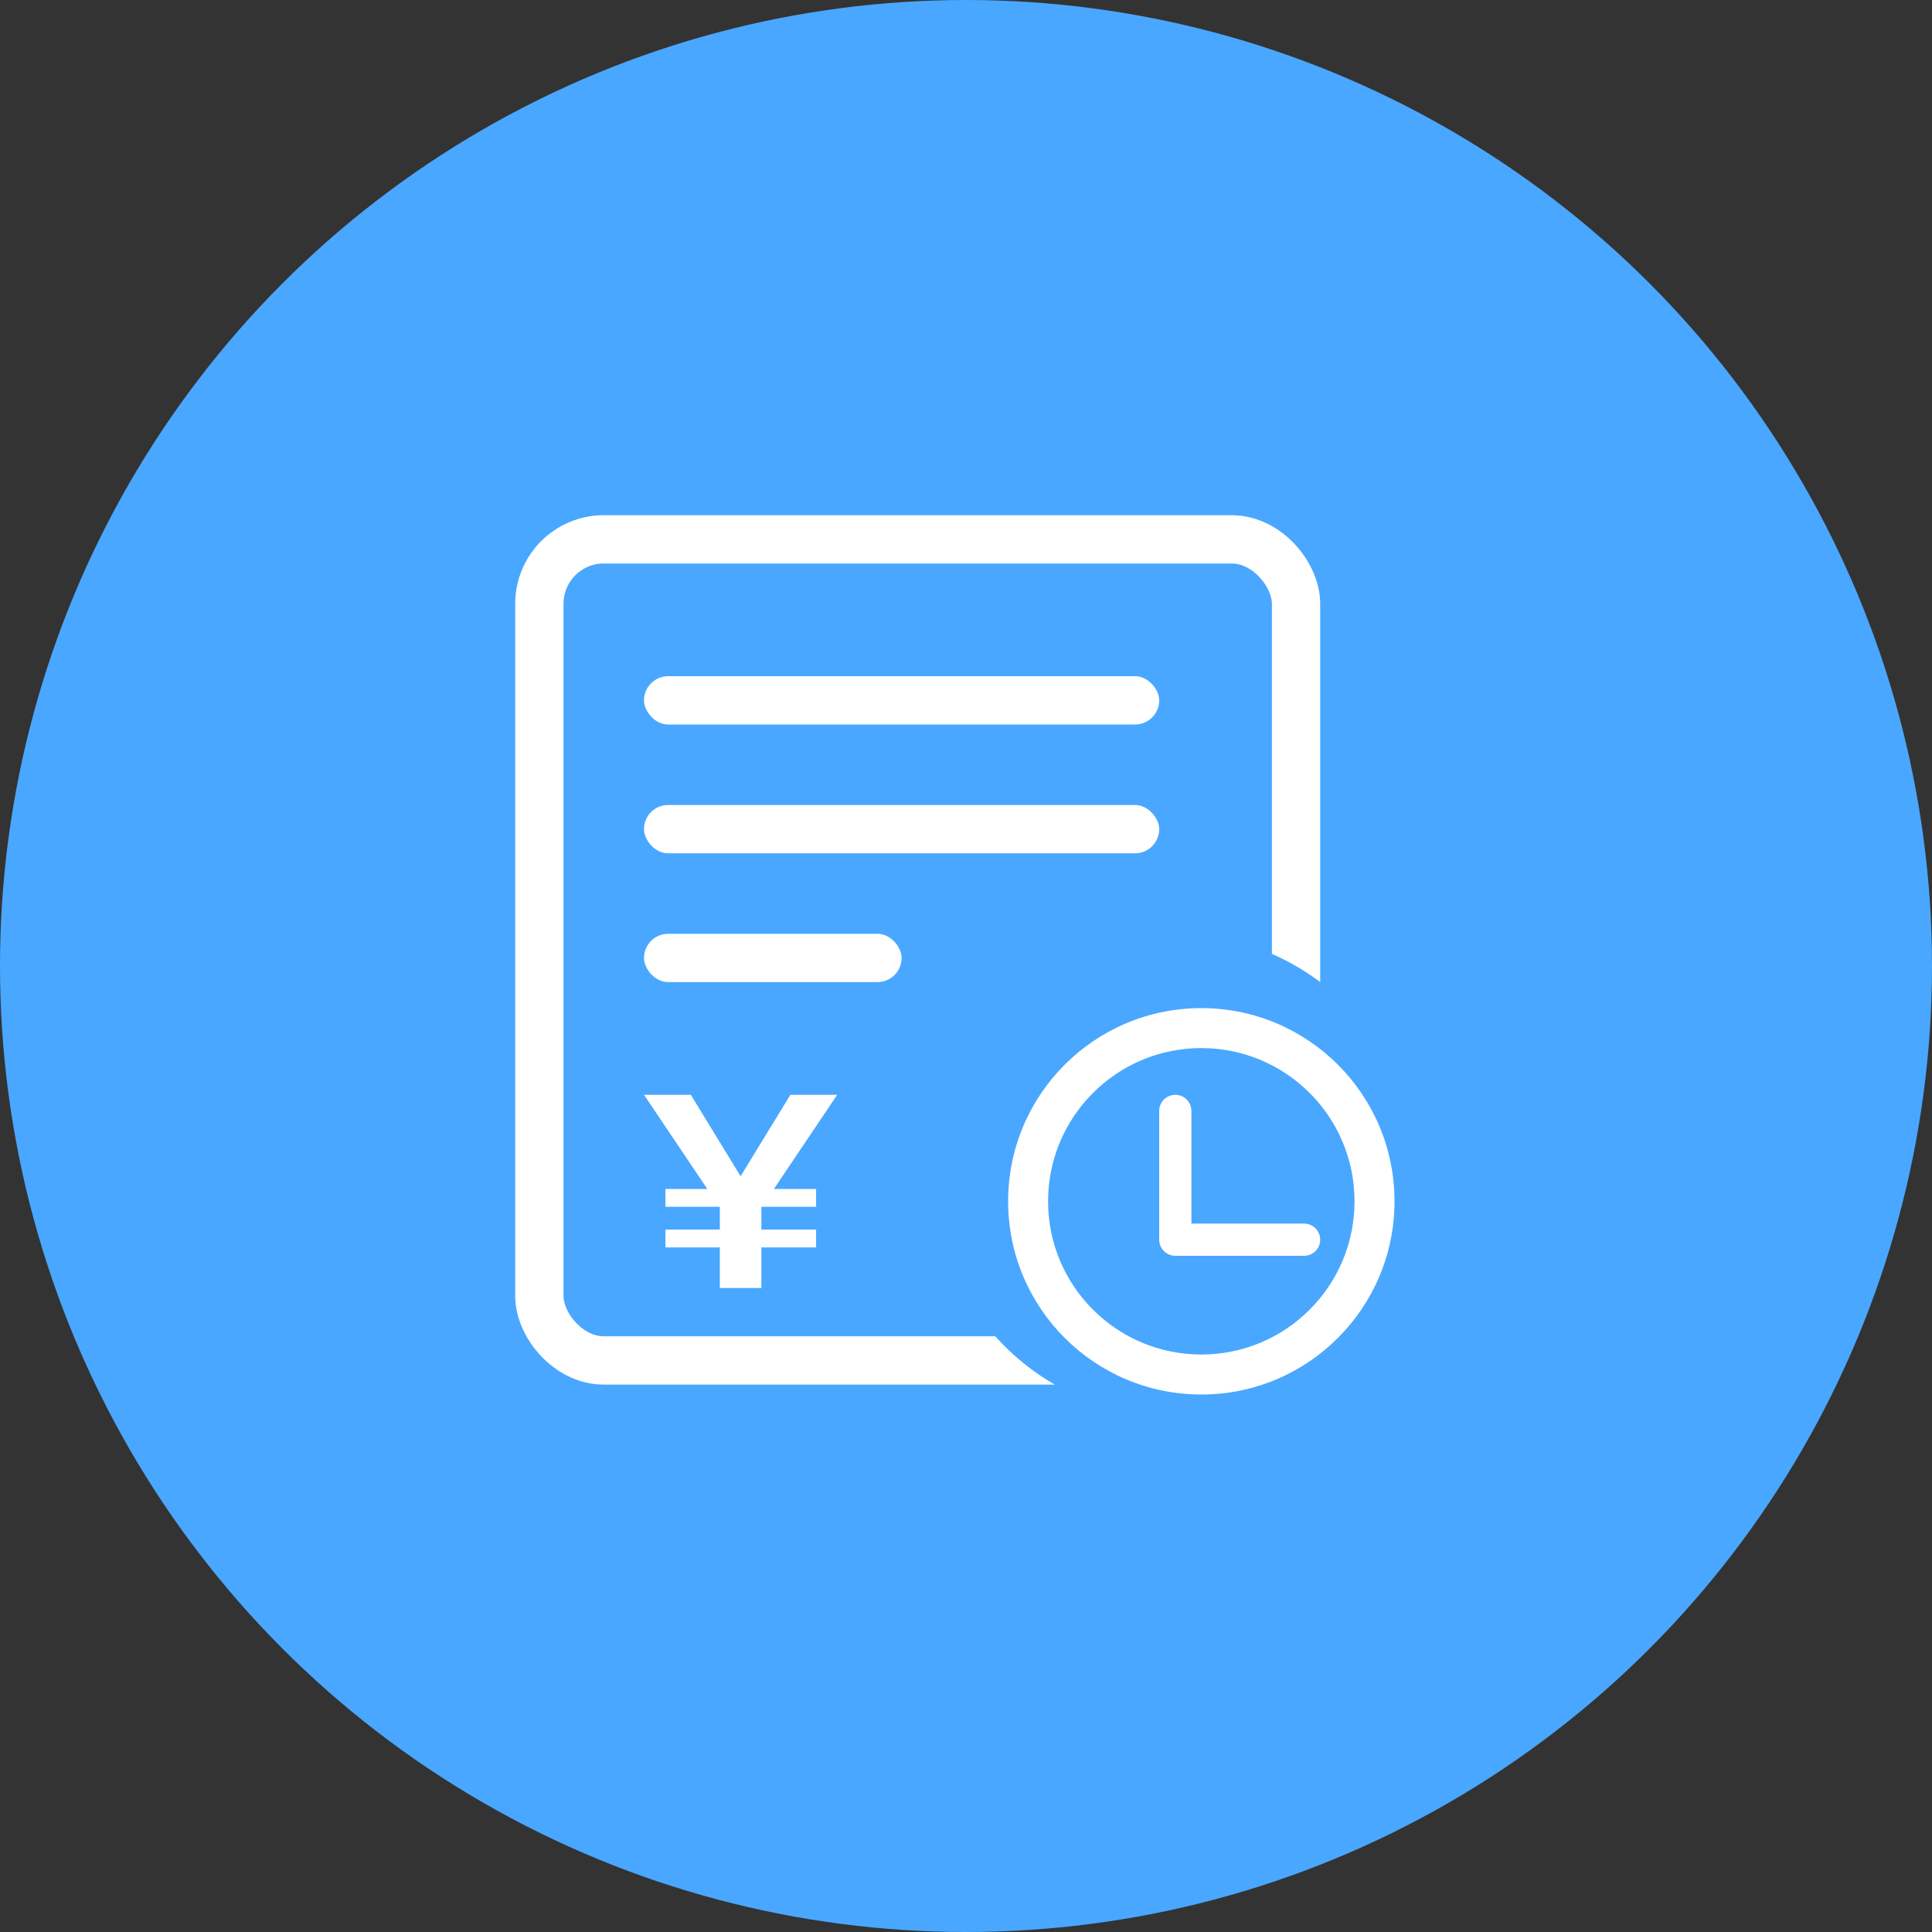 <?xml version="1.0" encoding="UTF-8"?>
<svg width="60px" height="60px" viewBox="0 0 60 60" version="1.1" xmlns="http://www.w3.org/2000/svg" xmlns:xlink="http://www.w3.org/1999/xlink">
    <rect x="0" y="0" width="60" height="60" fill="#333333" stroke="none"/>
    <!-- Generator: Sketch 49.3 (51167) - http://www.bohemiancoding.com/sketch -->
    <title>其他台账-预缴税款台账</title>
    <desc>Created with Sketch.</desc>
    <defs>
        <rect id="path-1" x="16" y="16" width="25" height="27" rx="2"></rect>
    </defs>
    <g id="icon" stroke="none" stroke-width="1" fill="none" fill-rule="evenodd">
        <g id="其他台账-预缴税款台账">
            <circle id="Oval-Copy" fill="#49A7FF" cx="30" cy="30" r="30"></circle>
            <g id="Rectangle-4">
                <use fill="#49A7FF" fill-rule="evenodd" xlink:href="#path-1"></use>
                <rect stroke="#FFFFFF" stroke-width="1.5" x="16.75" y="16.75" width="23.5" height="25.5" rx="2"></rect>
            </g>
            <circle id="Oval-2" fill="#49A7FF" cx="36.5" cy="36.5" r="7.5"></circle>
            <polygon id="￥" fill="#FFFFFF" points="20 34 21.454 34 23 36.529 24.546 34 26 34 24.034 36.924 25.345 36.924 25.345 37.479 23.655 37.479 23.645 37.487 23.645 38.185 25.345 38.185 25.345 38.739 23.645 38.739 23.645 40 22.355 40 22.355 38.739 20.666 38.739 20.666 38.185 22.355 38.185 22.355 37.487 22.345 37.479 20.666 37.479 20.666 36.924 21.966 36.924"></polygon>
            <rect id="Rectangle-14" fill="#FFFFFF" x="20" y="21" width="16" height="1.5" rx="0.75"></rect>
            <rect id="Rectangle-14-Copy" fill="#FFFFFF" x="20" y="25" width="16" height="1.5" rx="0.75"></rect>
            <rect id="Rectangle-14-Copy-2" fill="#FFFFFF" x="20" y="29" width="8" height="1.5" rx="0.75"></rect>
            <g id="Group-14" transform="translate(31, 31)" fill="#FFFFFF">
                <g id="Group-10">
                    <path d="M6.308,12.308 C2.994,12.308 0.308,9.621 0.308,6.308 C0.308,2.994 2.994,0.308 6.308,0.308 C9.621,0.308 12.308,2.994 12.308,6.308 C12.308,9.621 9.621,12.308 6.308,12.308 Z M6.308,11.066 C8.936,11.066 11.066,8.936 11.066,6.308 C11.066,3.68 8.936,1.549 6.308,1.549 C3.68,1.549 1.549,3.68 1.549,6.308 C1.549,8.936 3.68,11.066 6.308,11.066 Z" id="Oval-3" fill-rule="nonzero"></path>
                    <path d="M6,7 L9.5,7 C9.776,7 10,7.224 10,7.5 C10,7.776 9.776,8 9.5,8 L5.5,8 C5.224,8 5,7.776 5,7.5 L5,3.5 C5,3.224 5.224,3 5.5,3 C5.776,3 6,3.224 6,3.5 L6,7 Z" id="Combined-Shape"></path>
                </g>
            </g>
        </g>
    </g>
</svg>